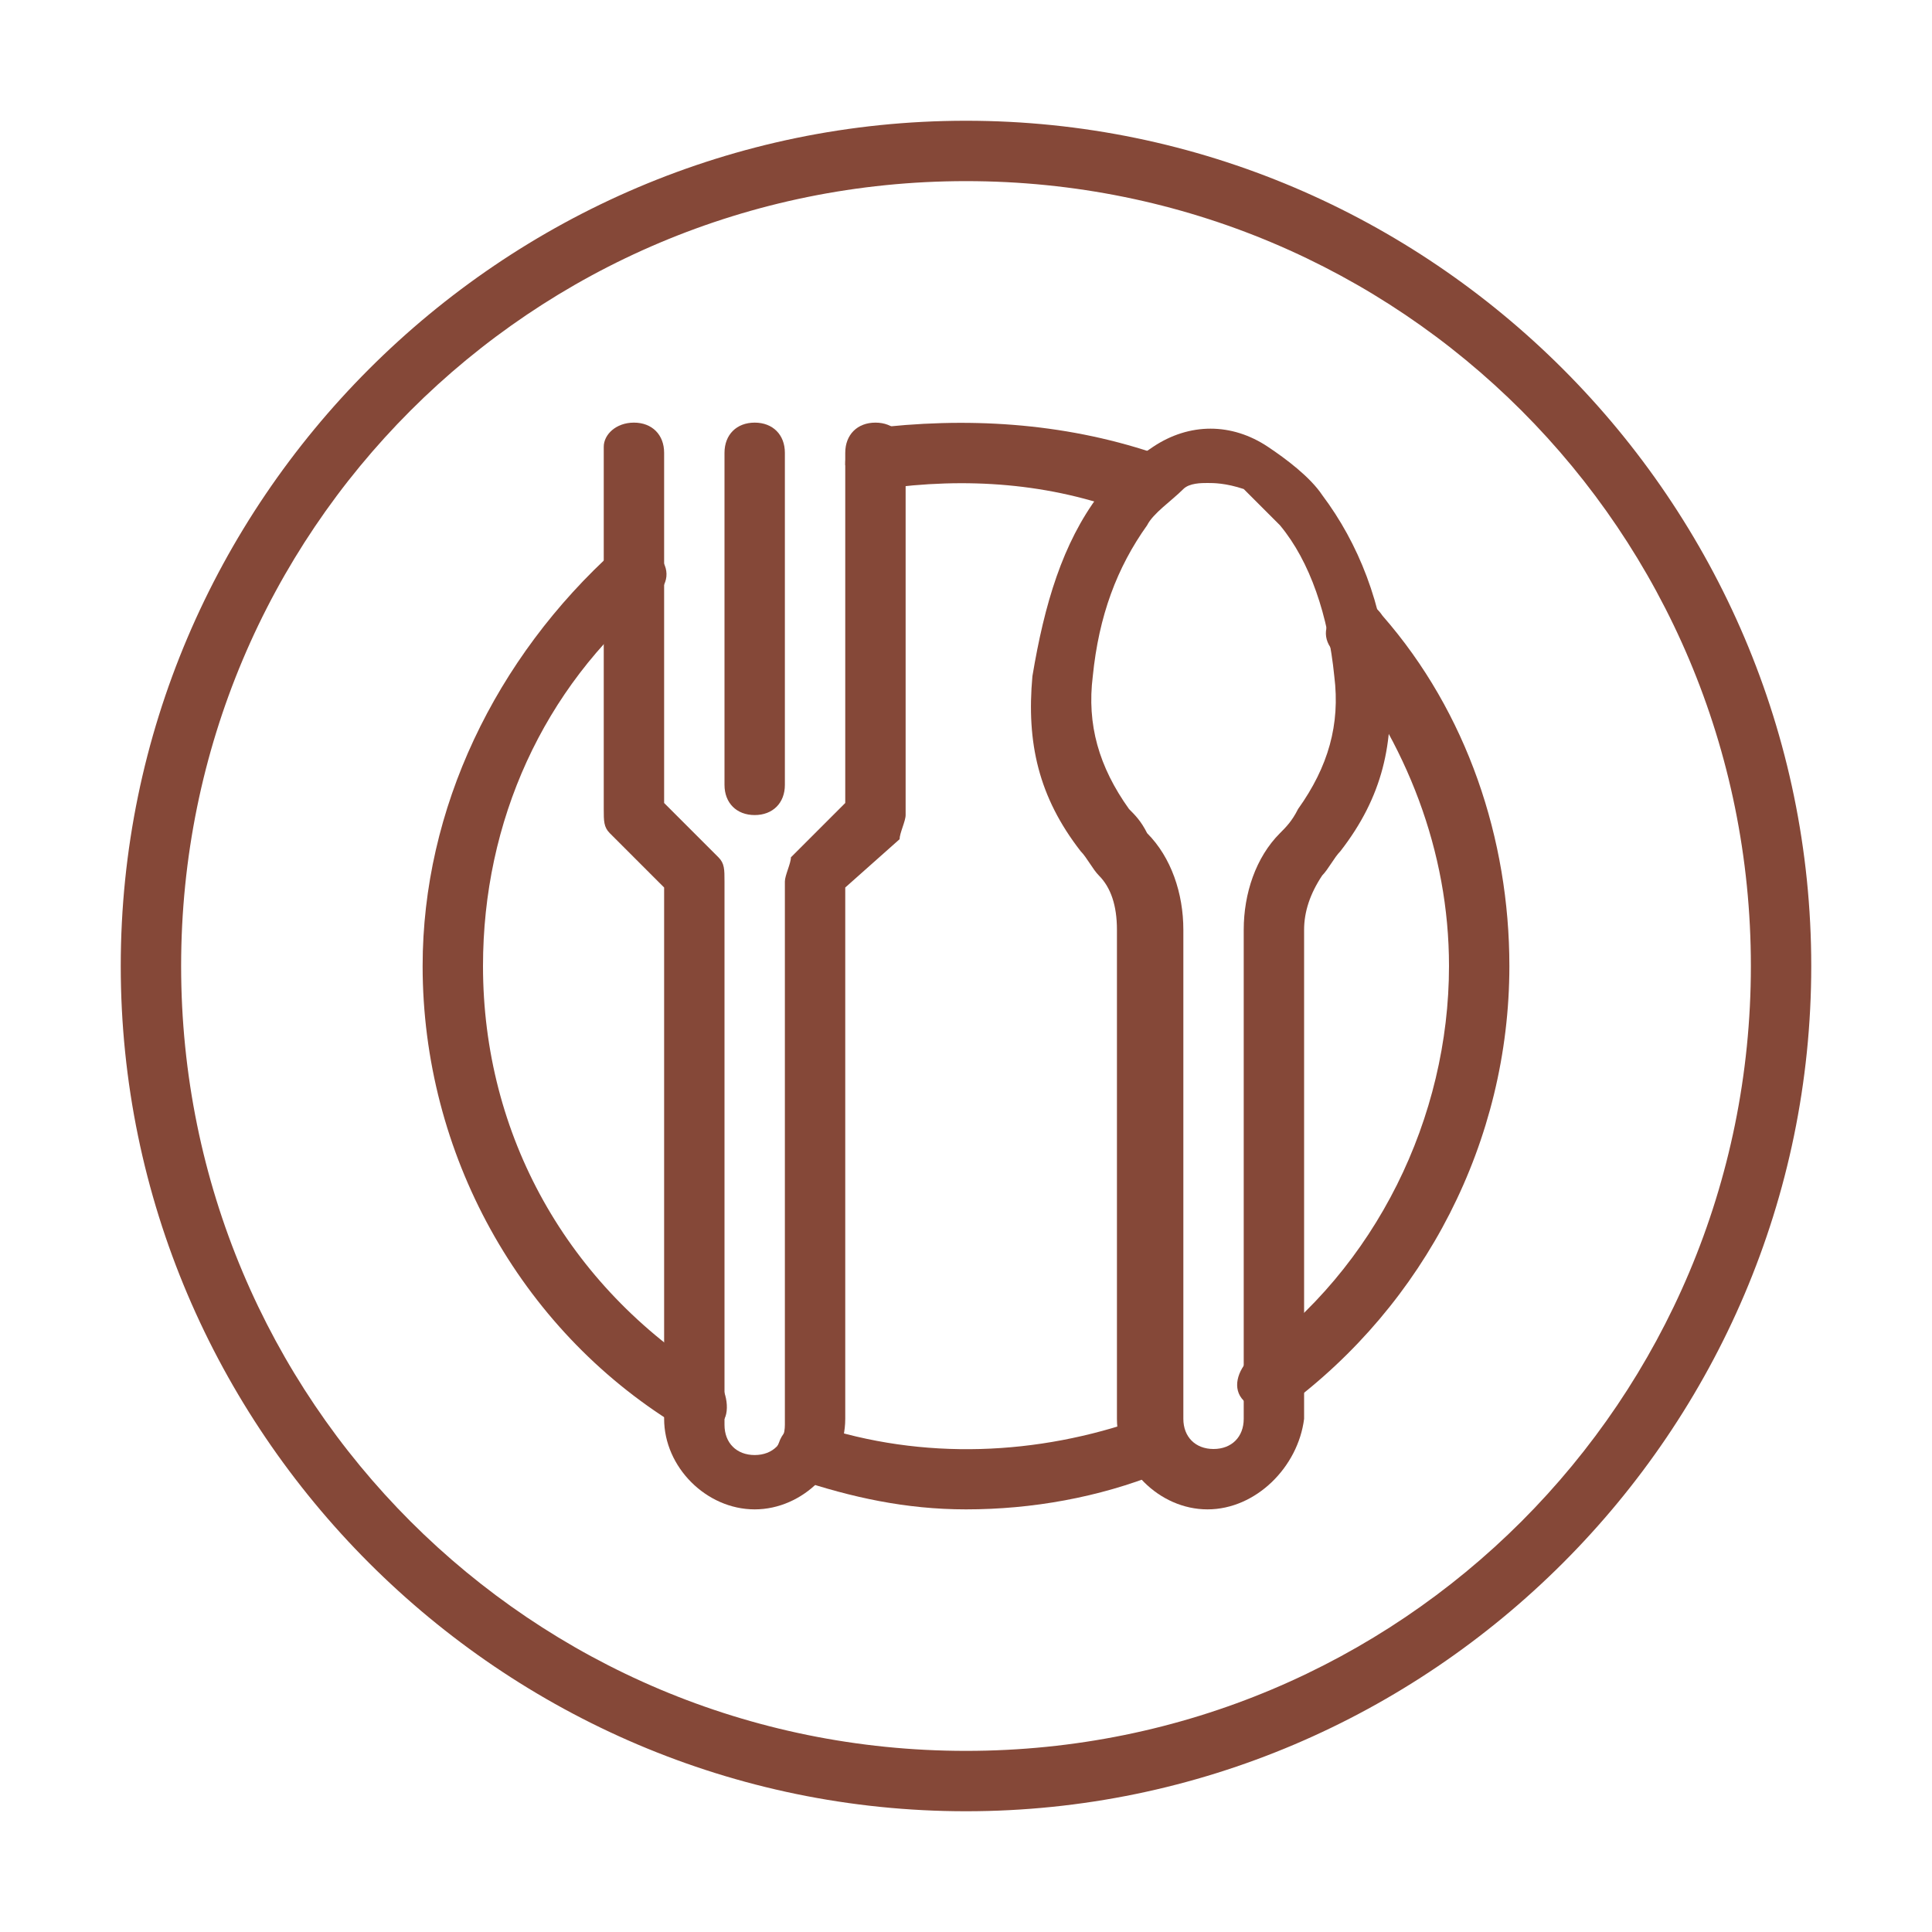 <svg xmlns="http://www.w3.org/2000/svg" fill='#854838' viewBox="0 0 32 32">
    <path d="M16 30C8.3 30 2 23.7 2 16S8.3 2 16 2s14 6.3 14 14-6.3 14-14 14zm0-27C8.8 3 3 8.8 3 16s5.8 13 13 13 13-5.8 13-13S23.2 3 16 3z" />
    <path d="M16 25c-1 0-1.9-.2-2.8-.5-.3-.1-.4-.4-.3-.6.1-.3.4-.4.6-.3 1.8.6 3.7.5 5.4-.1.3-.1.5 0 .6.3s0 .5-.3.6c-1 .4-2.1.6-3.2.6zM21 23.4c-.2 0-.3-.1-.4-.2-.2-.2-.1-.5.1-.7 2.1-1.5 3.3-4 3.3-6.5 0-1.9-.7-3.7-1.9-5.2-.2-.2-.2-.5.1-.7.2-.2.5-.2.7.1 1.4 1.6 2.1 3.7 2.1 5.8 0 2.9-1.4 5.6-3.7 7.3-.1 0-.2.1-.3.1zM18.9 8.5h-.2c-1.3-.5-2.7-.6-4.1-.4-.3 0-.5-.1-.6-.4 0-.3.1-.5.4-.6 1.6-.2 3.2-.1 4.7.4.3.1.4.4.3.6-.1.3-.3.4-.5.4zM11.5 23.7c-.1 0-.2 0-.3-.1C8.6 22 7 19.1 7 16c0-2.6 1.2-5.1 3.2-6.9.2-.1.5-.1.7.1.2.2.2.5-.1.7C9 11.4 8 13.6 8 16c0 2.8 1.4 5.3 3.8 6.8.2.1.3.5.2.7-.2.1-.3.2-.5.2zM12.5 13.5c-.3 0-.5-.2-.5-.5V7.5c0-.3.2-.5.5-.5s.5.2.5.5V13c0 .3-.2.5-.5.5z" />
    <path d="M12.5 25c-.8 0-1.5-.7-1.5-1.5v-8.8l-.9-.9c-.1-.1-.1-.2-.1-.4v-6c0-.2.2-.4.5-.4s.5.2.5.5v5.8l.9.9c.1.1.1.2.1.4v9c0 .3.2.5.5.5s.5-.2.5-.5v-9c0-.1.1-.3.1-.4l.9-.9V7.5c0-.3.2-.5.5-.5s.5.2.5.5v6c0 .1-.1.3-.1.4l-.9.8v8.8c0 .8-.7 1.5-1.5 1.5zM20 25c-.8 0-1.5-.7-1.5-1.5v-8.1c0-.4-.1-.7-.3-.9-.1-.1-.2-.3-.3-.4-.7-.9-.9-1.8-.8-2.9.2-1.2.5-2.2 1.1-3 .2-.3.6-.6.9-.8.6-.4 1.3-.4 1.9 0 .3.2.7.5.9.8.6.8 1 1.8 1.1 3 .1 1.1-.1 2-.8 2.9-.1.1-.2.3-.3.4-.2.3-.3.6-.3.9v8.1c-.1.8-.8 1.5-1.6 1.5zm0-17c-.1 0-.3 0-.4.1-.2.2-.5.4-.6.6-.5.7-.8 1.5-.9 2.5-.1.8.1 1.5.6 2.2.1.1.2.2.3.4.4.4.6 1 .6 1.6v8.1c0 .3.2.5.5.5s.5-.2.5-.5v-8.1c0-.6.2-1.2.6-1.6.1-.1.2-.2.3-.4.5-.7.7-1.4.6-2.2-.1-1-.4-1.9-.9-2.5l-.6-.6c-.3-.1-.5-.1-.6-.1z" />
</svg>